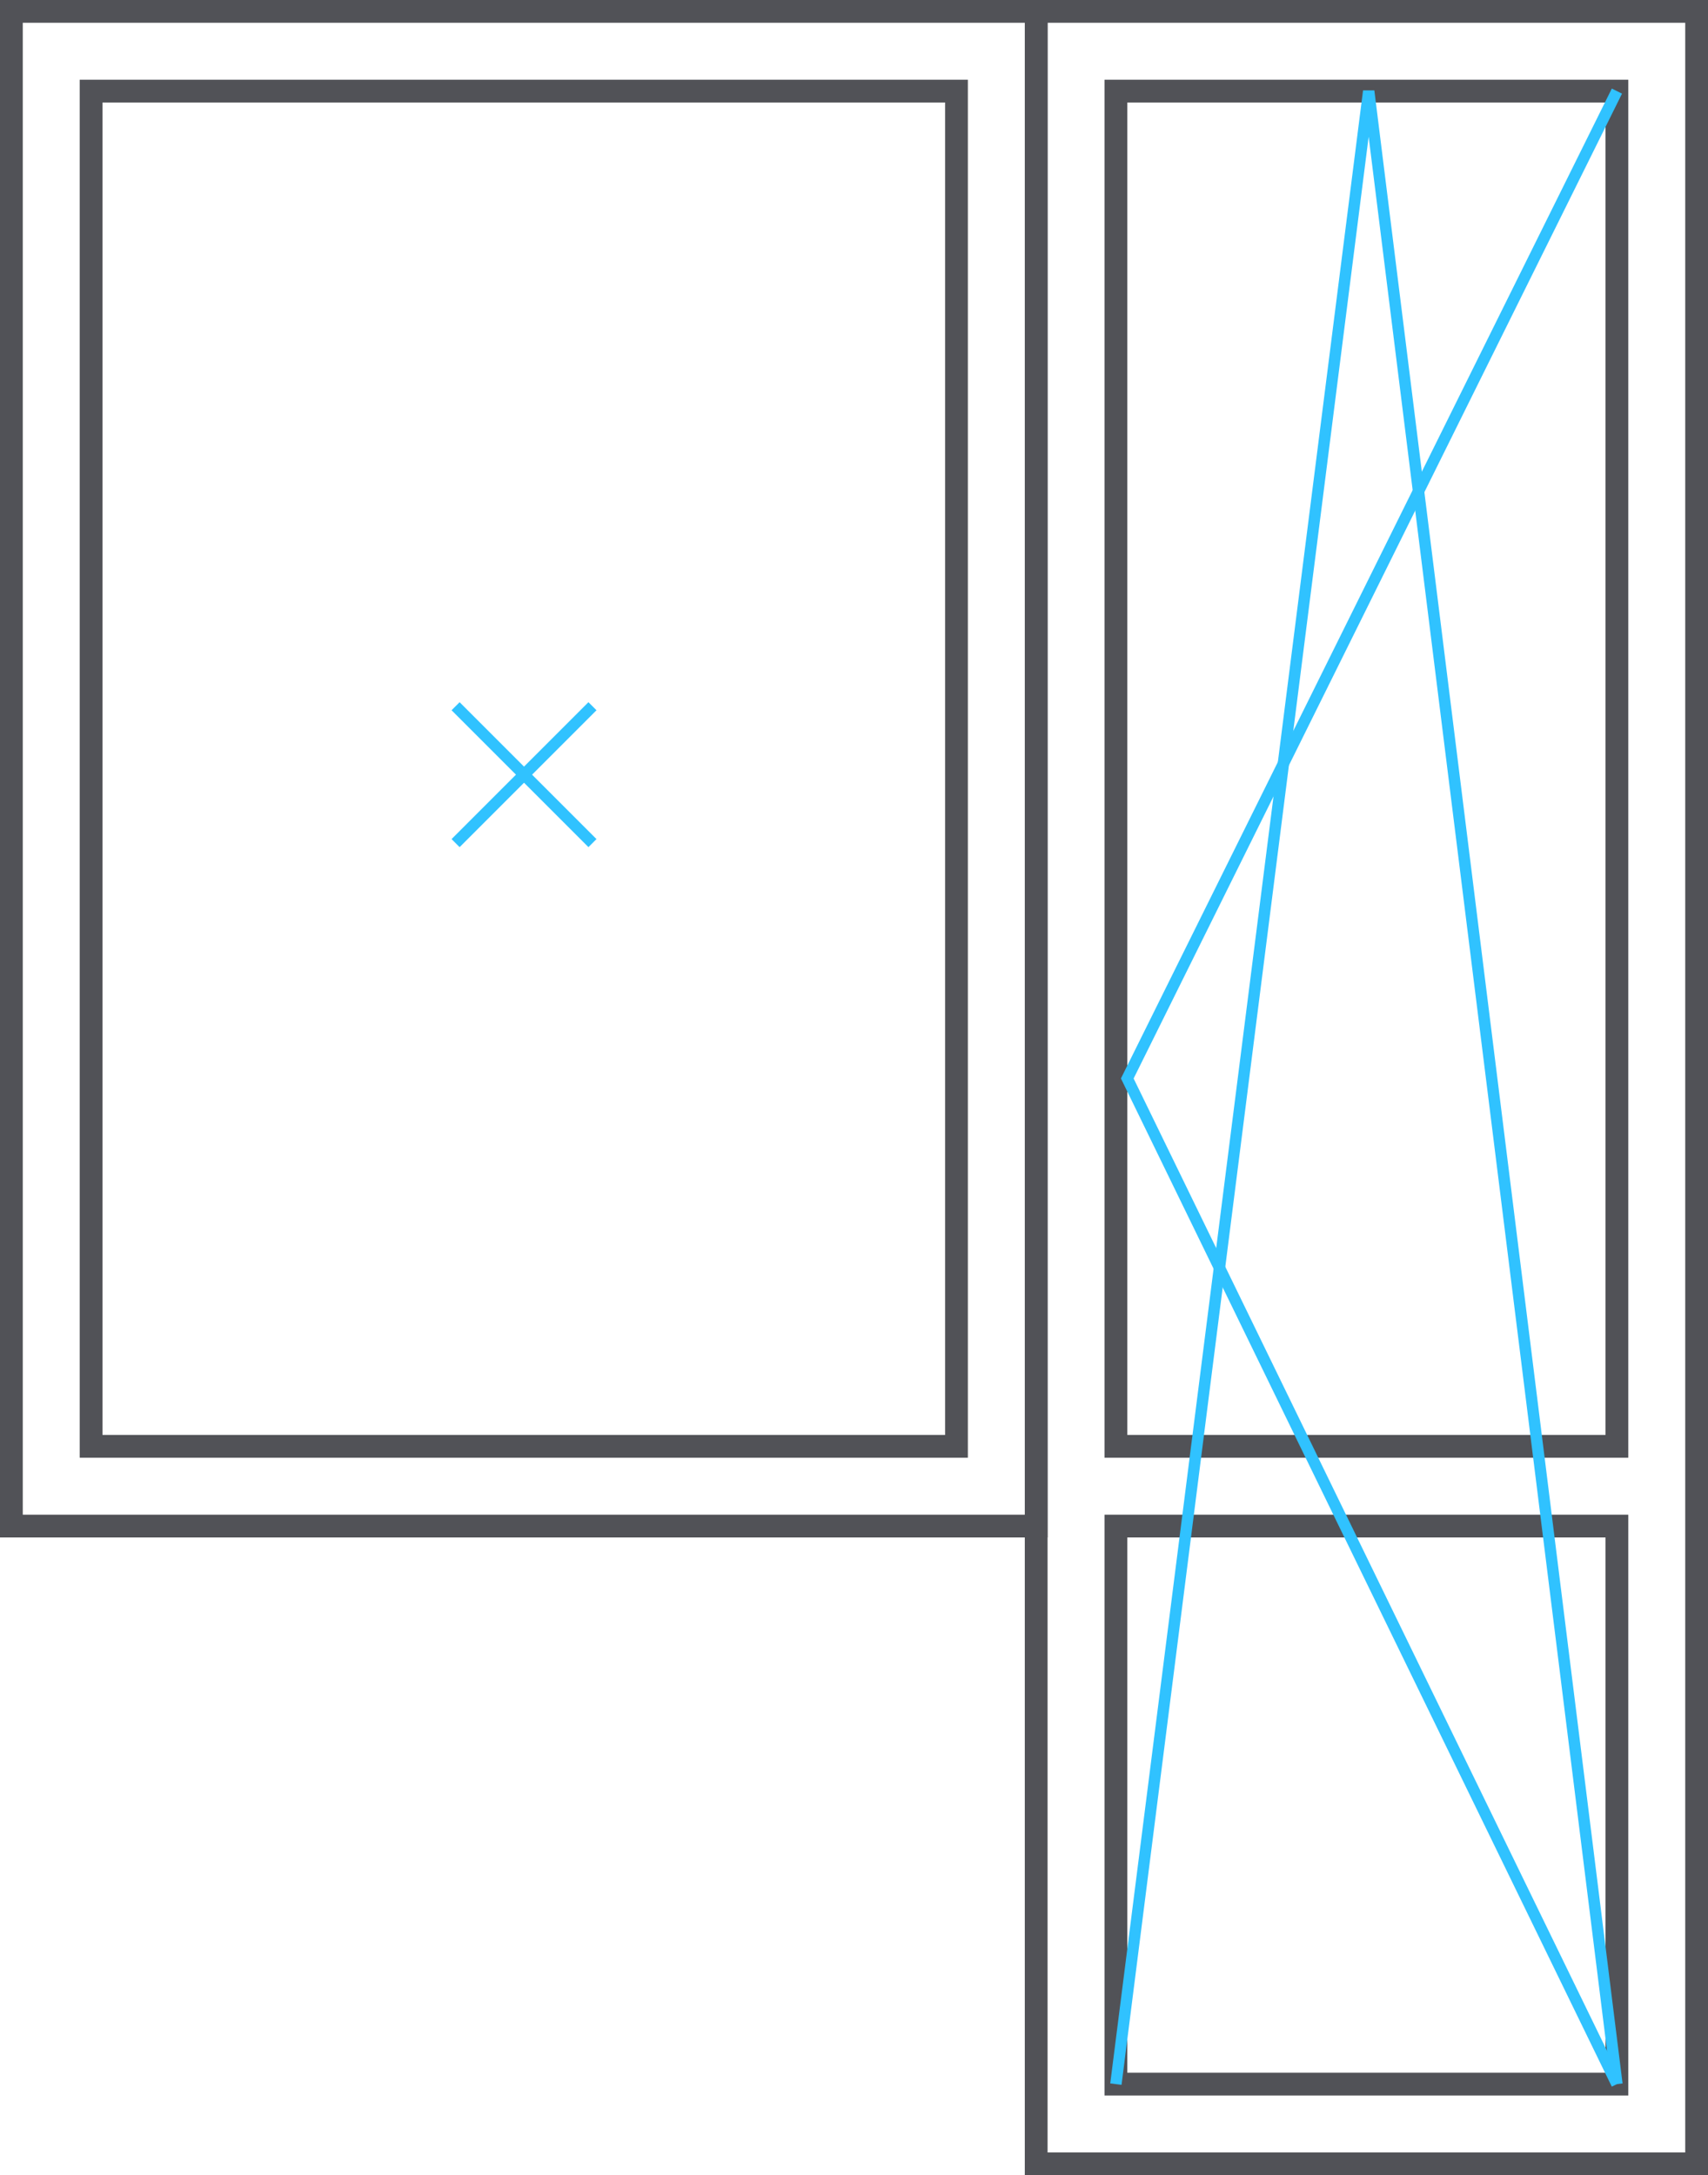 <svg width="150" height="191" viewBox="0 0 150 191" fill="none" xmlns="http://www.w3.org/2000/svg">
<rect x="-1" y="1" width="90" height="133" transform="matrix(-1 0 0 1 90 0)" stroke="#515257" stroke-width="2"/>
<rect x="-1" y="1" width="76" height="119" transform="matrix(-1 0 0 1 83 7)" stroke="#515257" stroke-width="2"/>
<rect x="-1" y="1" width="58" height="189" transform="matrix(-1 0 0 1 148 0)" stroke="#515257" stroke-width="2"/>
<rect x="-1" y="1" width="44" height="119" transform="matrix(-1 0 0 1 141 7)" stroke="#515257" stroke-width="2"/>
<rect x="-1" y="1" width="44" height="49" transform="matrix(-1 0 0 1 141 133)" stroke="#515257" stroke-width="2"/>
<path d="M142 8L99 94.697L142 183" stroke="#30C2FF"/>
<path d="M142 183L120.202 8L98 183" stroke="#30C2FF"/>
<line x1="40.011" y1="74.032" x2="52.031" y2="62.011" stroke="#30C2FF"/>
<line x1="40.01" y1="62.011" x2="52.031" y2="74.031" stroke="#30C2FF"/>
</svg>
